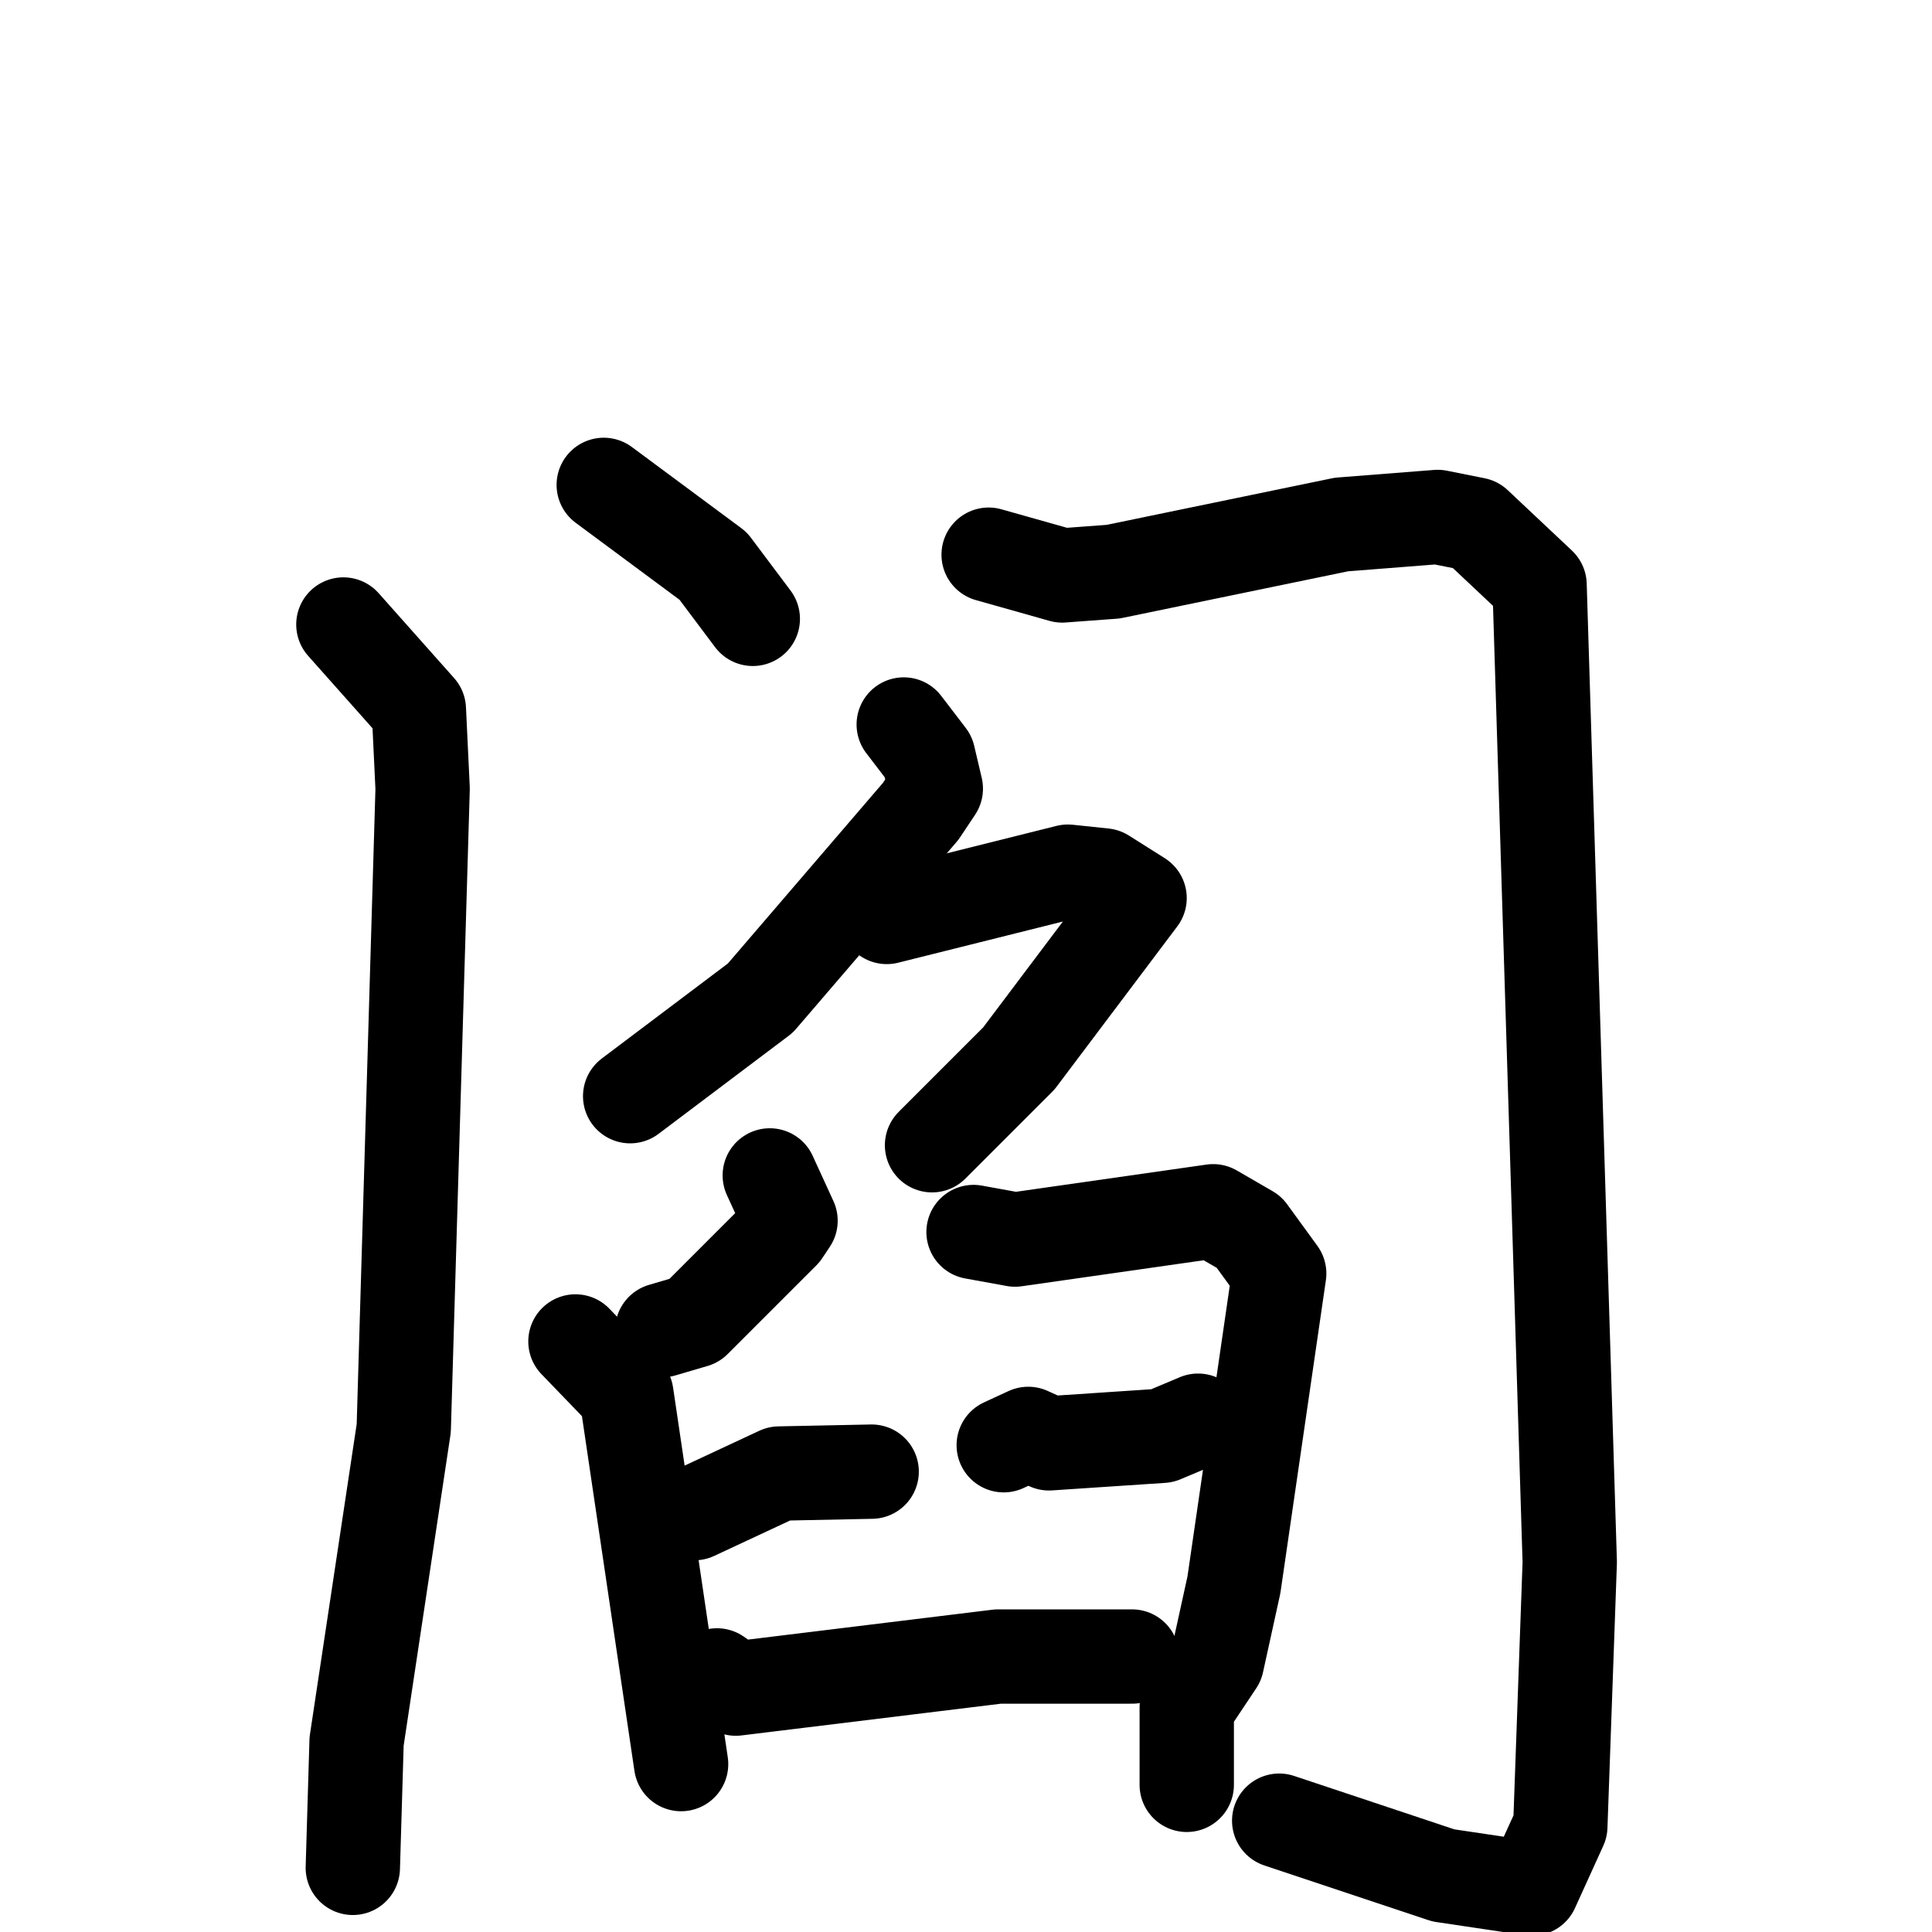 <svg xmlns="http://www.w3.org/2000/svg" viewBox="0 0 1024 1024">
  <g style="fill:none;stroke:#000000;stroke-width:50;stroke-linecap:round;stroke-linejoin:round;" transform="scale(1, 1) translate(0, 0)">
    <path d="M 320.0,257.0 L 378.0,300.0 L 399.0,328.0"/>
    <path d="M 182.0,331.0 L 222.0,376.0 L 224.0,418.0 L 214.0,757.0 L 189.0,923.0 L 187.0,990.0"/>
    <path d="M 524.0,294.0 L 563.0,305.0 L 590.0,303.0 L 711.0,278.0 L 762.0,274.0 L 782.0,278.0 L 816.0,310.0 L 832.0,828.0 L 827.0,968.0 L 812.0,1001.0 L 765.0,994.0 L 678.0,965.0"/>
    <path d="M 479.0,384.0 L 492.0,401.0 L 496.0,418.0 L 488.0,430.0 L 403.0,529.0 L 334.0,581.0"/>
    <path d="M 470.0,486.0 L 566.0,462.0 L 585.0,464.0 L 604.0,476.0 L 540.0,561.0 L 494.0,607.0"/>
    <path d="M 408.0,623.0 L 419.0,647.0 L 415.0,653.0 L 368.0,700.0 L 351.0,705.0"/>
    <path d="M 305.0,711.0 L 332.0,739.0 L 361.0,935.0"/>
    <path d="M 368.0,802.0 L 413.0,781.0 L 462.0,780.0"/>
    <path d="M 516.0,653.0 L 538.0,657.0 L 643.0,642.0 L 662.0,653.0 L 678.0,675.0 L 654.0,840.0 L 645.0,881.0 L 629.0,905.0 L 629.0,946.0"/>
    <path d="M 532.0,766.0 L 545.0,760.0 L 556.0,765.0 L 616.0,761.0 L 635.0,753.0"/>
    <path d="M 380.0,888.0 L 390.0,895.0 L 529.0,878.0 L 600.0,878.0"/>
  </g>
</svg>
